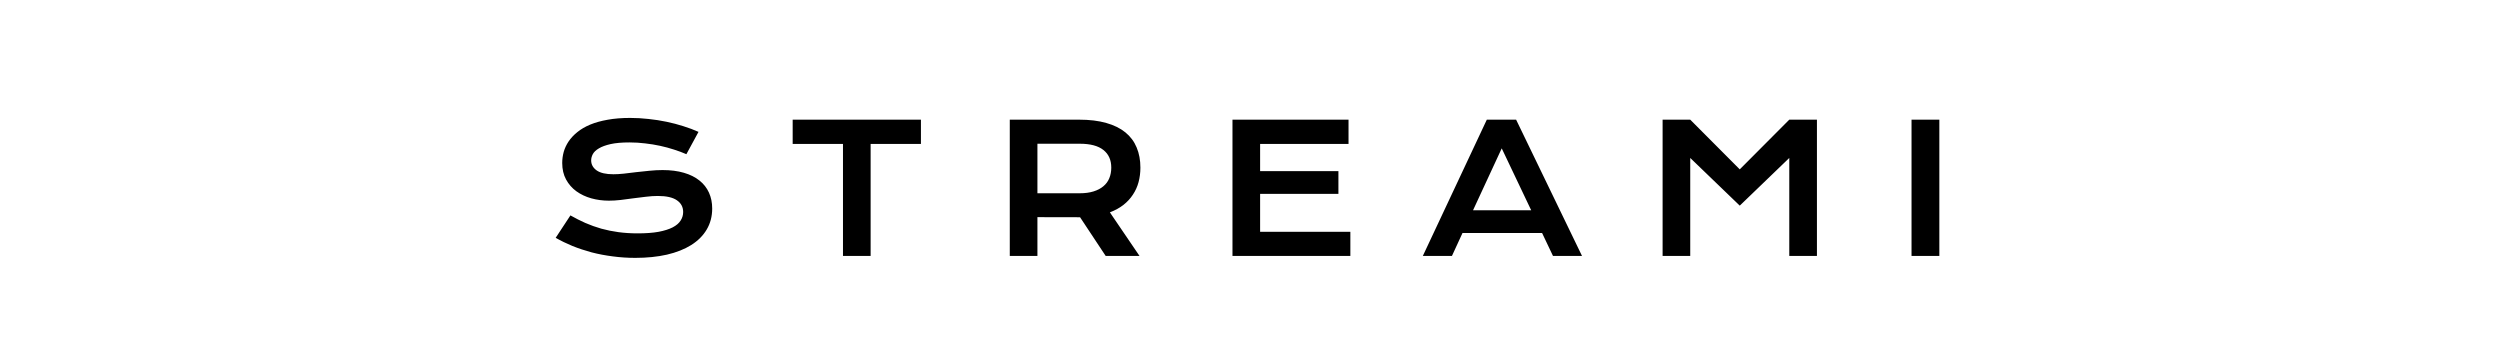 <svg width="1680" height="240"  fill="none" xmlns="http://www.w3.org/2000/svg">
<rect width="1680" height="240" fill="#1E1E1E"/>
<g clip-path="url(#clip0_0_1)">
<rect width="1680" height="240" fill="white"/>
<path d="M383.32 144.754C386.641 146.629 390 148.328 393.398 149.852C396.836 151.336 400.391 152.605 404.062 153.66C407.734 154.676 411.582 155.457 415.605 156.004C419.668 156.551 423.984 156.824 428.555 156.824C434.062 156.824 438.75 156.473 442.617 155.77C446.484 155.027 449.629 154.031 452.051 152.781C454.512 151.492 456.289 149.969 457.383 148.211C458.516 146.453 459.082 144.539 459.082 142.469C459.082 139.148 457.695 136.531 454.922 134.617C452.148 132.664 447.871 131.688 442.09 131.688C439.551 131.688 436.875 131.863 434.062 132.215C431.25 132.527 428.398 132.879 425.508 133.27C422.656 133.66 419.824 134.031 417.012 134.383C414.238 134.695 411.621 134.852 409.16 134.852C405.059 134.852 401.113 134.324 397.324 133.27C393.574 132.215 390.234 130.633 387.305 128.523C384.414 126.414 382.109 123.777 380.391 120.613C378.672 117.449 377.812 113.758 377.812 109.539C377.812 107.039 378.145 104.559 378.809 102.098C379.512 99.637 380.605 97.293 382.09 95.066C383.613 92.801 385.566 90.711 387.949 88.797C390.332 86.844 393.203 85.164 396.562 83.758C399.961 82.352 403.867 81.258 408.281 80.477C412.734 79.656 417.793 79.246 423.457 79.246C427.559 79.246 431.68 79.481 435.82 79.949C439.961 80.379 443.984 81.004 447.891 81.824C451.836 82.644 455.625 83.641 459.258 84.812C462.891 85.945 466.27 87.215 469.395 88.621L461.25 103.621C458.672 102.488 455.898 101.453 452.93 100.516C449.961 99.539 446.855 98.699 443.613 97.996C440.371 97.293 437.012 96.746 433.535 96.356C430.098 95.926 426.582 95.711 422.988 95.711C417.871 95.711 413.652 96.082 410.332 96.824C407.051 97.566 404.434 98.523 402.48 99.695C400.527 100.828 399.16 102.117 398.379 103.562C397.637 104.969 397.266 106.375 397.266 107.781C397.266 110.516 398.496 112.762 400.957 114.52C403.418 116.238 407.168 117.098 412.207 117.098C414.238 117.098 416.562 116.961 419.18 116.688C421.836 116.375 424.609 116.043 427.5 115.691C430.43 115.34 433.398 115.027 436.406 114.754C439.453 114.441 442.402 114.285 445.254 114.285C450.645 114.285 455.41 114.891 459.551 116.102C463.73 117.312 467.227 119.051 470.039 121.316C472.852 123.543 474.98 126.258 476.426 129.461C477.871 132.625 478.594 136.18 478.594 140.125C478.594 145.398 477.363 150.105 474.902 154.246C472.48 158.348 469.004 161.824 464.473 164.676C459.98 167.488 454.551 169.637 448.184 171.121C441.816 172.566 434.727 173.289 426.914 173.289C421.758 173.289 416.719 172.957 411.797 172.293C406.875 171.668 402.148 170.77 397.617 169.598C393.125 168.387 388.828 166.961 384.727 165.32C380.664 163.641 376.895 161.805 373.418 159.812L383.32 144.754ZM566.484 96.707H532.676V80.418H618.867V96.707H585.059V172H566.484V96.707ZM678.574 80.418H725.156C732.188 80.418 738.281 81.16 743.438 82.644C748.594 84.09 752.871 86.199 756.27 88.973C759.668 91.746 762.188 95.125 763.828 99.109C765.508 103.094 766.348 107.605 766.348 112.645C766.348 116.043 765.938 119.285 765.117 122.371C764.297 125.418 763.027 128.23 761.309 130.809C759.629 133.387 757.5 135.691 754.922 137.723C752.344 139.715 749.316 141.375 745.84 142.703L765.762 172H743.027L725.801 145.984H725.273L697.148 145.926V172H678.574V80.418ZM725.625 129.871C729.141 129.871 732.207 129.461 734.824 128.641C737.48 127.82 739.688 126.668 741.445 125.184C743.242 123.699 744.57 121.902 745.43 119.793C746.328 117.645 746.777 115.262 746.777 112.645C746.777 107.527 745.02 103.582 741.504 100.809C737.988 97.996 732.695 96.59 725.625 96.59H697.148V129.871H725.625ZM828.223 80.418H906.211V96.707H846.797V114.988H899.414V130.281H846.797V155.77H907.441V172H828.223V80.418ZM999.141 80.418H1018.83L1063.12 172H1043.61L1036.29 156.59H982.793L975.703 172H956.133L999.141 80.418ZM1028.96 141.297L1009.16 99.695L989.883 141.297H1028.96ZM1117.27 80.418H1135.84L1169.12 113.816L1202.4 80.418H1220.98V172H1202.4V106.141L1169.12 138.191L1135.84 106.141V172H1117.27V80.418ZM1284.55 80.418H1303.24V172H1284.55V80.418Z" fill="black"/>
</g>
<defs>
<clipPath id="clip0_0_1">
<rect width="1680" height="240" fill="white"/>
</clipPath>
</defs>
</svg>
